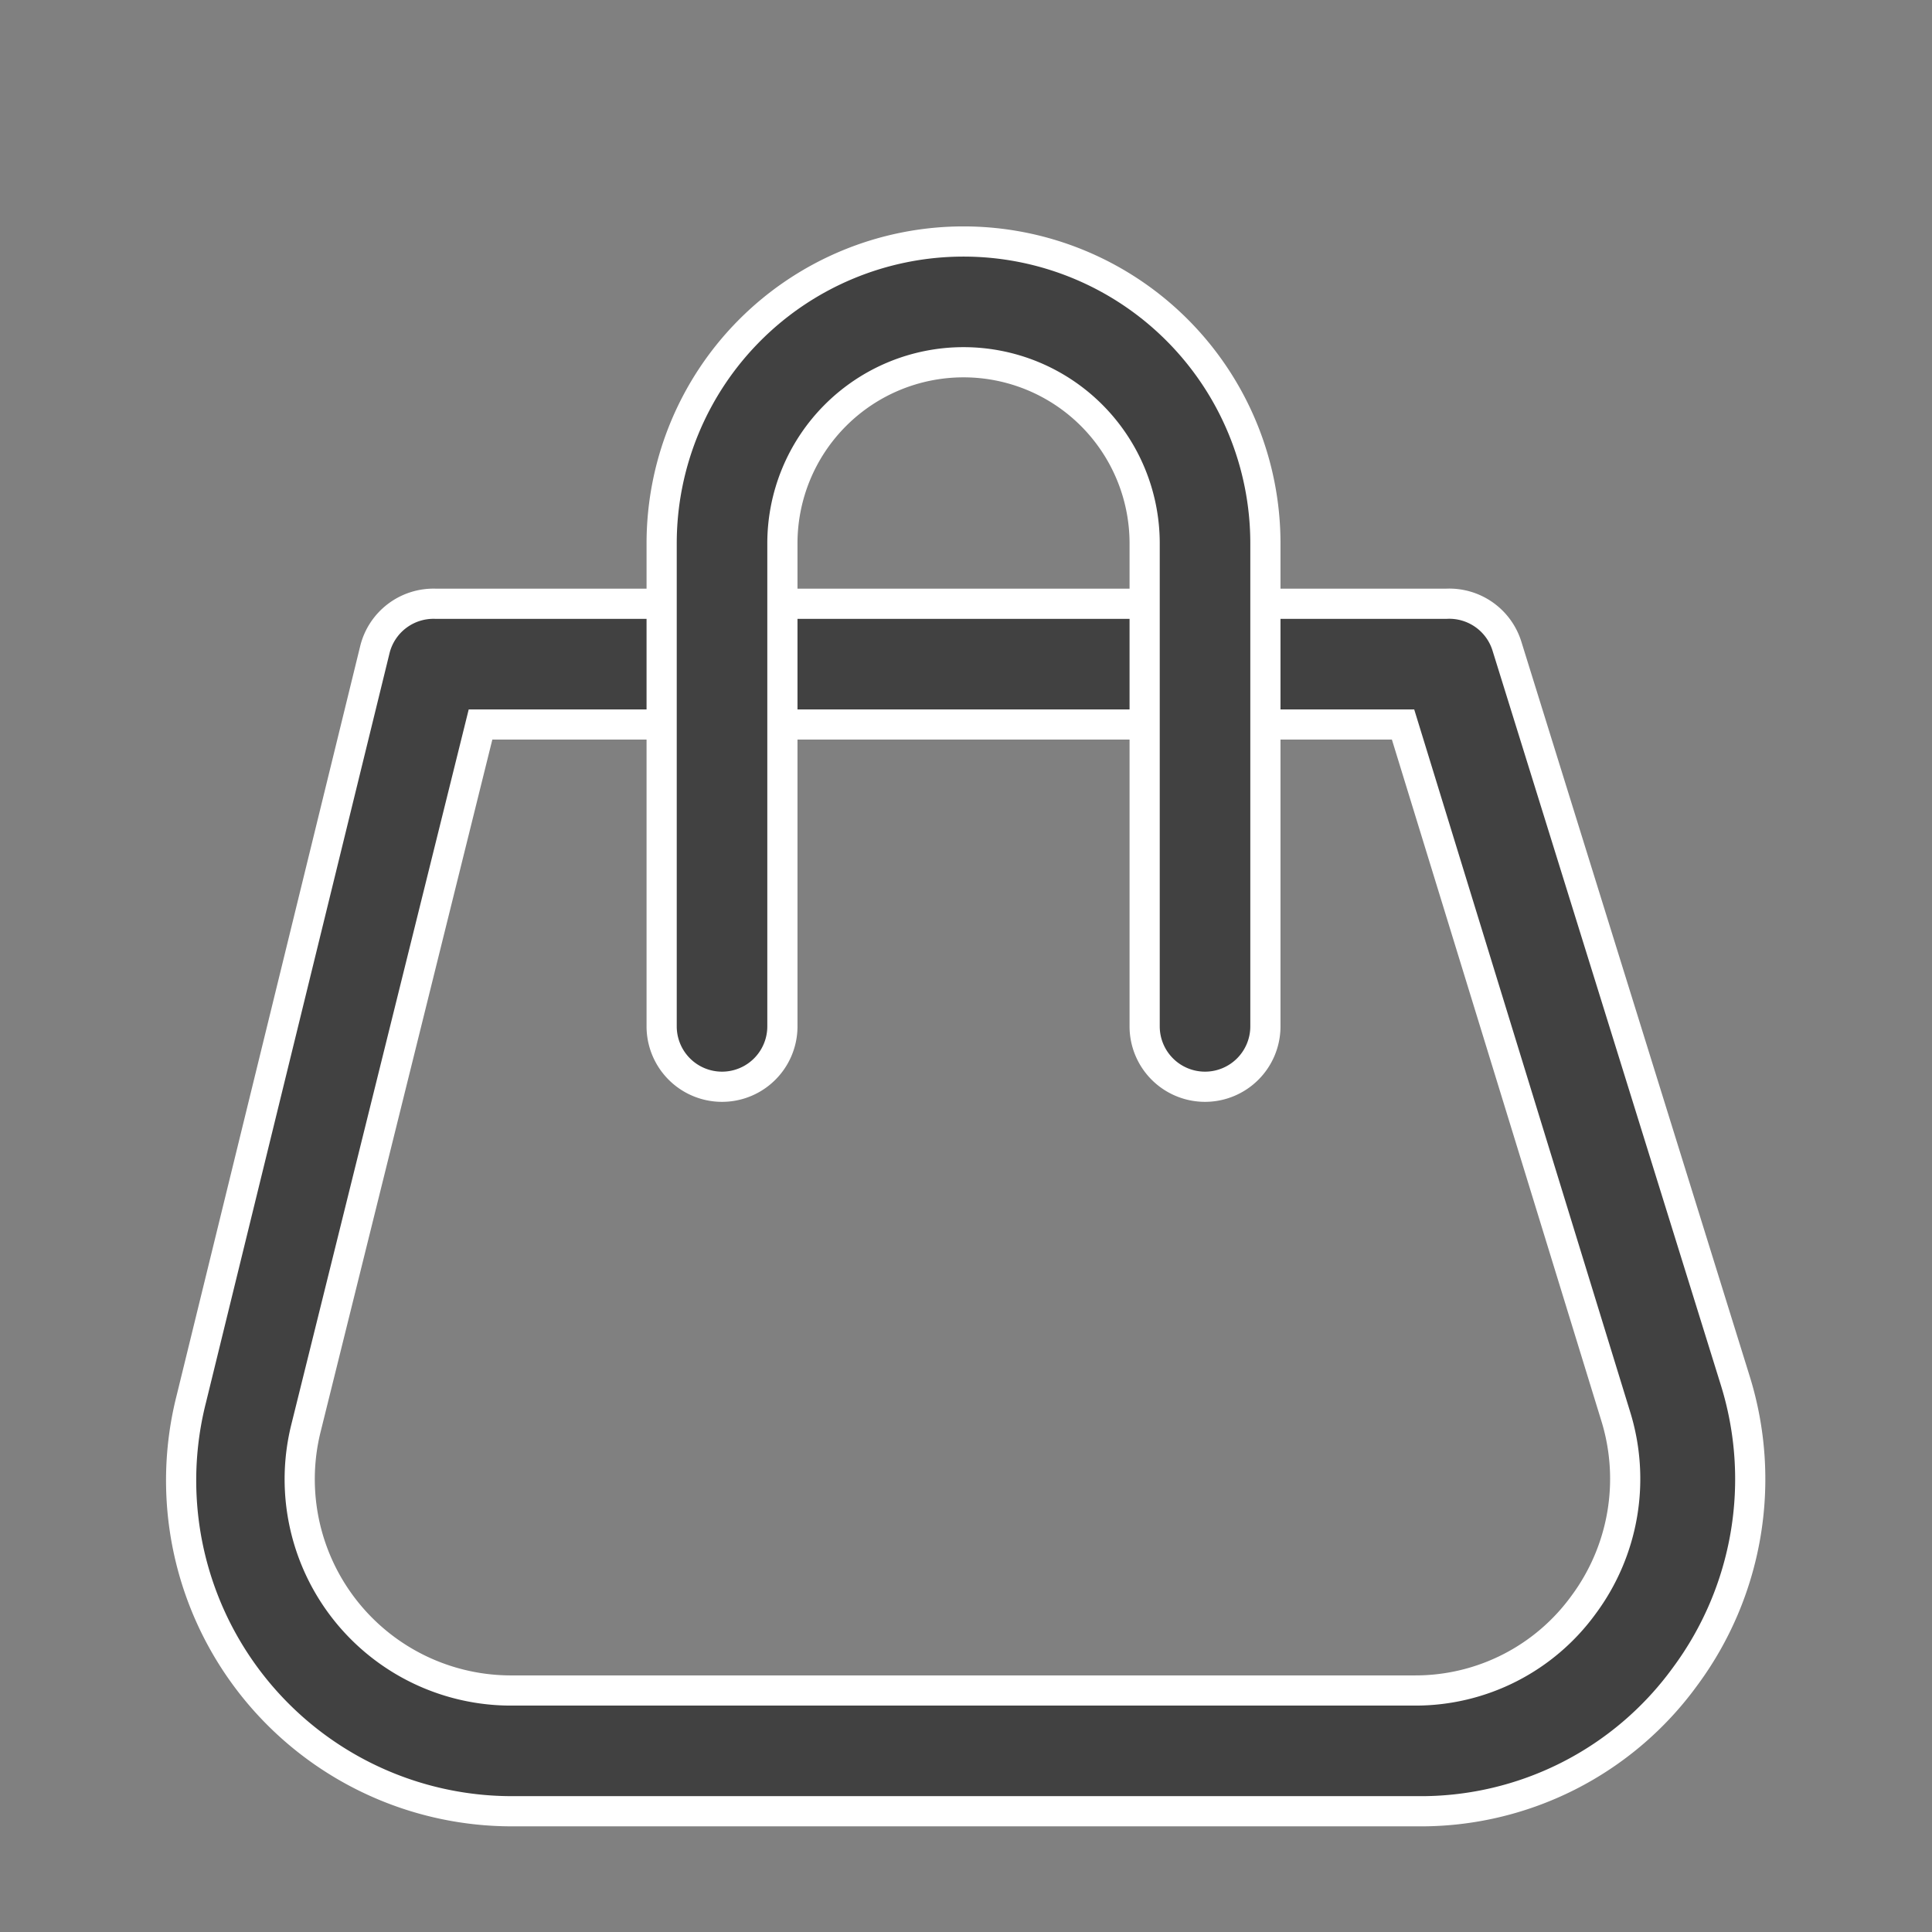 <svg xmlns="http://www.w3.org/2000/svg" xmlns:xlink="http://www.w3.org/1999/xlink" width="32" height="32" viewBox="0 0 32 32">
  <rect x="0" y="0" width="32" height="32" fill="#808080" stroke="none"/>
  <defs>
    <clipPath id="clip-path">
      <rect id="Retângulo_2141" data-name="Retângulo 2141" width="32" height="32" transform="translate(-1776 -2069)" fill="#fff" stroke="#707070" stroke-width="1" opacity="0.3"/>
    </clipPath>
  </defs>
  <g id="cart" transform="translate(1776 2069)" clip-path="url(#clip-path)">
    <g id="Layer_2" data-name="Layer 2" transform="translate(-1773 -2068)">
      <g id="Grupo_28" data-name="Grupo 28" transform="translate(0 3)">
        <path id="Caminho_10" data-name="Caminho 10" d="M23.52,29h-15a5.48,5.48,0,0,1-5.31-6.83L6.25,9.76a1,1,0,0,1,1-.76H24a1,1,0,0,1,1,.7l3.78,12.16a5.49,5.49,0,0,1-.83,4.91A5.41,5.41,0,0,1,23.52,29ZM8,11,5.11,22.65A3.5,3.5,0,0,0,8.48,27h15a3.44,3.44,0,0,0,2.79-1.42,3.5,3.5,0,0,0,.53-3.13L23.28,11Z" transform="translate(-3.041 -3)" fill="#414141" stroke="#fff" stroke-width="0.5"/>
        <path id="Caminho_11" data-name="Caminho 11" d="M20,17a1,1,0,0,1-1-1V8a3,3,0,0,0-6,0v8a1,1,0,0,1-2,0V8A5,5,0,0,1,21,8v8A1,1,0,0,1,20,17Z" transform="translate(-3.041 -3)" fill="#414141" stroke="#fff" stroke-width="0.5"/>
      </g>
    </g>
  </g>
</svg>
